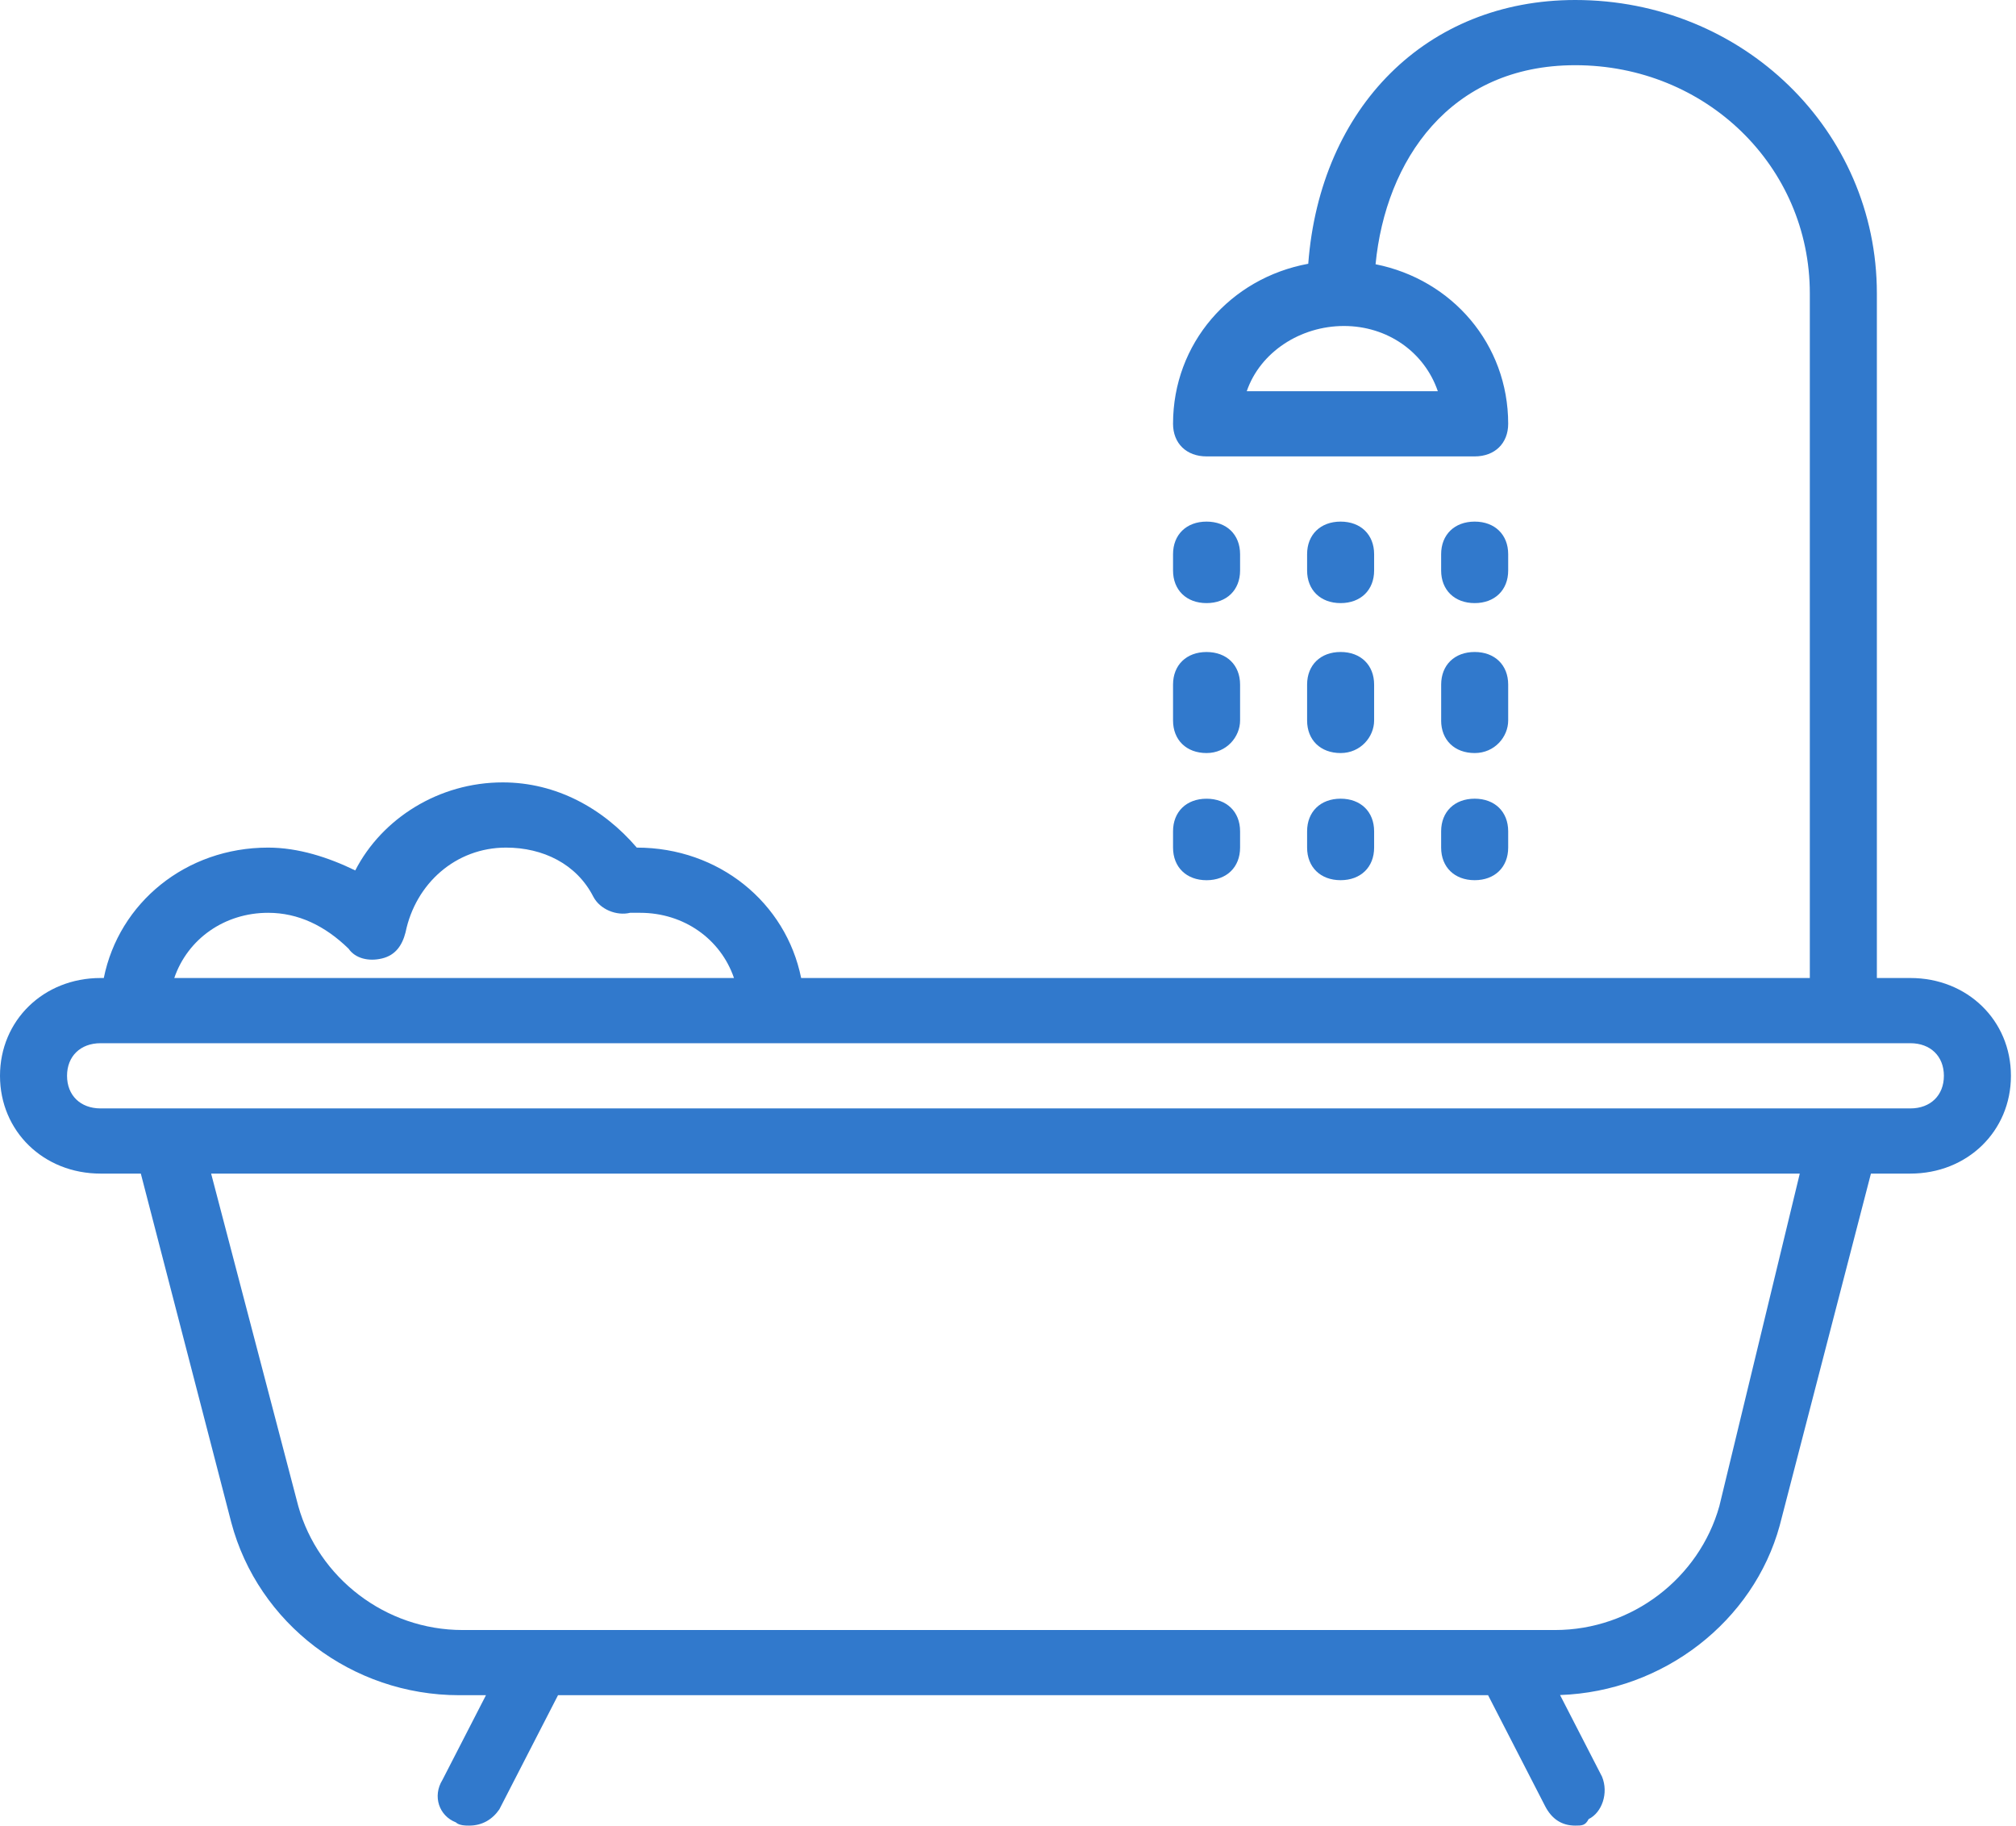 <svg width="74" height="67" viewBox="0 0 74 67" fill="none" xmlns="http://www.w3.org/2000/svg">
<path d="M70.123 35.893H68.893V10.768C68.893 4.786 63.972 0 57.821 0C52.376 0 48.459 3.927 48.021 9.68C45.162 10.206 43.058 12.6 43.058 15.553C43.058 16.271 43.55 16.75 44.288 16.75H54.13C54.868 16.75 55.36 16.271 55.36 15.553C55.36 12.633 53.302 10.258 50.492 9.698C50.86 5.896 53.208 2.393 57.821 2.393C62.618 2.393 66.432 6.102 66.432 10.768V35.893H29.407C28.85 33.133 26.397 31.107 23.374 31.107C22.144 29.671 20.422 28.714 18.453 28.714C16.116 28.714 14.025 30.03 13.04 31.945C12.056 31.466 10.949 31.107 9.842 31.107C6.82 31.107 4.366 33.133 3.81 35.893H3.691C1.599 35.893 0 37.448 0 39.482C0 41.516 1.599 43.071 3.691 43.071H5.169L8.489 55.873C9.473 59.582 12.917 62.214 16.854 62.214H17.838L16.239 65.325C15.87 65.923 16.116 66.641 16.731 66.88C16.854 67 17.1 67 17.223 67C17.715 67 18.084 66.761 18.33 66.402L20.483 62.214H54.622L56.714 66.282C56.96 66.761 57.329 67 57.821 67C58.067 67 58.19 67 58.313 66.761C58.805 66.521 59.051 65.803 58.805 65.205L57.264 62.208C61.072 62.076 64.366 59.489 65.325 55.993L68.675 43.071H70.123C72.214 43.071 73.814 41.516 73.814 39.482C73.814 37.448 72.214 35.893 70.123 35.893ZM52.777 14.357H45.764C46.257 12.921 47.733 11.964 49.332 11.964C50.931 11.964 52.285 12.921 52.777 14.357ZM9.842 33.5C10.949 33.5 11.933 33.978 12.794 34.816C13.04 35.175 13.533 35.295 14.025 35.175C14.517 35.056 14.763 34.697 14.886 34.218C15.255 32.423 16.731 31.107 18.576 31.107C19.93 31.107 21.16 31.705 21.775 32.902C22.021 33.38 22.636 33.62 23.128 33.5C23.251 33.5 23.374 33.5 23.497 33.5C25.097 33.5 26.45 34.457 26.942 35.893H6.397C6.889 34.457 8.242 33.5 9.842 33.5ZM63.111 55.275C62.373 57.907 59.912 59.822 57.083 59.822H16.977C14.148 59.822 11.687 57.907 10.949 55.275L7.75 43.072H66.063L63.111 55.275ZM70.123 40.679H67.662H6.151H3.691C2.953 40.679 2.461 40.2 2.461 39.482C2.461 38.764 2.953 38.286 3.691 38.286H4.921H28.295H70.123C70.861 38.286 71.353 38.764 71.353 39.482C71.353 40.2 70.861 40.679 70.123 40.679Z" fill="#3179CC"/>
<path d="M44.288 22.134C45.026 22.134 45.519 21.655 45.519 20.938V20.339C45.519 19.621 45.026 19.143 44.288 19.143C43.55 19.143 43.058 19.621 43.058 20.339V20.938C43.058 21.655 43.55 22.134 44.288 22.134Z" fill="#3179CC"/>
<path d="M44.288 27.637C45.026 27.637 45.519 27.039 45.519 26.441V25.125C45.519 24.407 45.026 23.929 44.288 23.929C43.55 23.929 43.058 24.407 43.058 25.125V26.441C43.058 27.159 43.55 27.637 44.288 27.637Z" fill="#3179CC"/>
<path d="M44.288 32.304C45.026 32.304 45.519 31.825 45.519 31.107V30.509C45.519 29.791 45.026 29.313 44.288 29.313C43.55 29.313 43.058 29.791 43.058 30.509V31.107C43.058 31.825 43.55 32.304 44.288 32.304Z" fill="#3179CC"/>
<path d="M49.209 22.134C49.947 22.134 50.439 21.655 50.439 20.938V20.339C50.439 19.621 49.947 19.143 49.209 19.143C48.471 19.143 47.979 19.621 47.979 20.339V20.938C47.979 21.655 48.471 22.134 49.209 22.134Z" fill="#3179CC"/>
<path d="M47.979 26.441C47.979 27.159 48.471 27.637 49.209 27.637C49.947 27.637 50.439 27.039 50.439 26.441V25.125C50.439 24.407 49.947 23.928 49.209 23.928C48.471 23.928 47.979 24.407 47.979 25.125V26.441Z" fill="#3179CC"/>
<path d="M47.979 31.107C47.979 31.825 48.471 32.303 49.209 32.303C49.947 32.303 50.439 31.825 50.439 31.107V30.509C50.439 29.791 49.947 29.312 49.209 29.312C48.471 29.312 47.979 29.791 47.979 30.509V31.107Z" fill="#3179CC"/>
<path d="M54.13 22.134C54.868 22.134 55.36 21.655 55.36 20.938V20.339C55.36 19.621 54.868 19.143 54.13 19.143C53.392 19.143 52.899 19.621 52.899 20.339V20.938C52.899 21.655 53.392 22.134 54.13 22.134Z" fill="#3179CC"/>
<path d="M52.899 26.441C52.899 27.159 53.392 27.637 54.13 27.637C54.868 27.637 55.36 27.039 55.36 26.441V25.125C55.36 24.407 54.868 23.928 54.13 23.928C53.392 23.928 52.9 24.407 52.9 25.125V26.441H52.899Z" fill="#3179CC"/>
<path d="M52.899 31.107C52.899 31.825 53.392 32.303 54.13 32.303C54.868 32.303 55.36 31.825 55.36 31.107V30.509C55.36 29.791 54.868 29.312 54.13 29.312C53.392 29.312 52.899 29.791 52.899 30.509V31.107Z" fill="#3179CC"/>
</svg>
